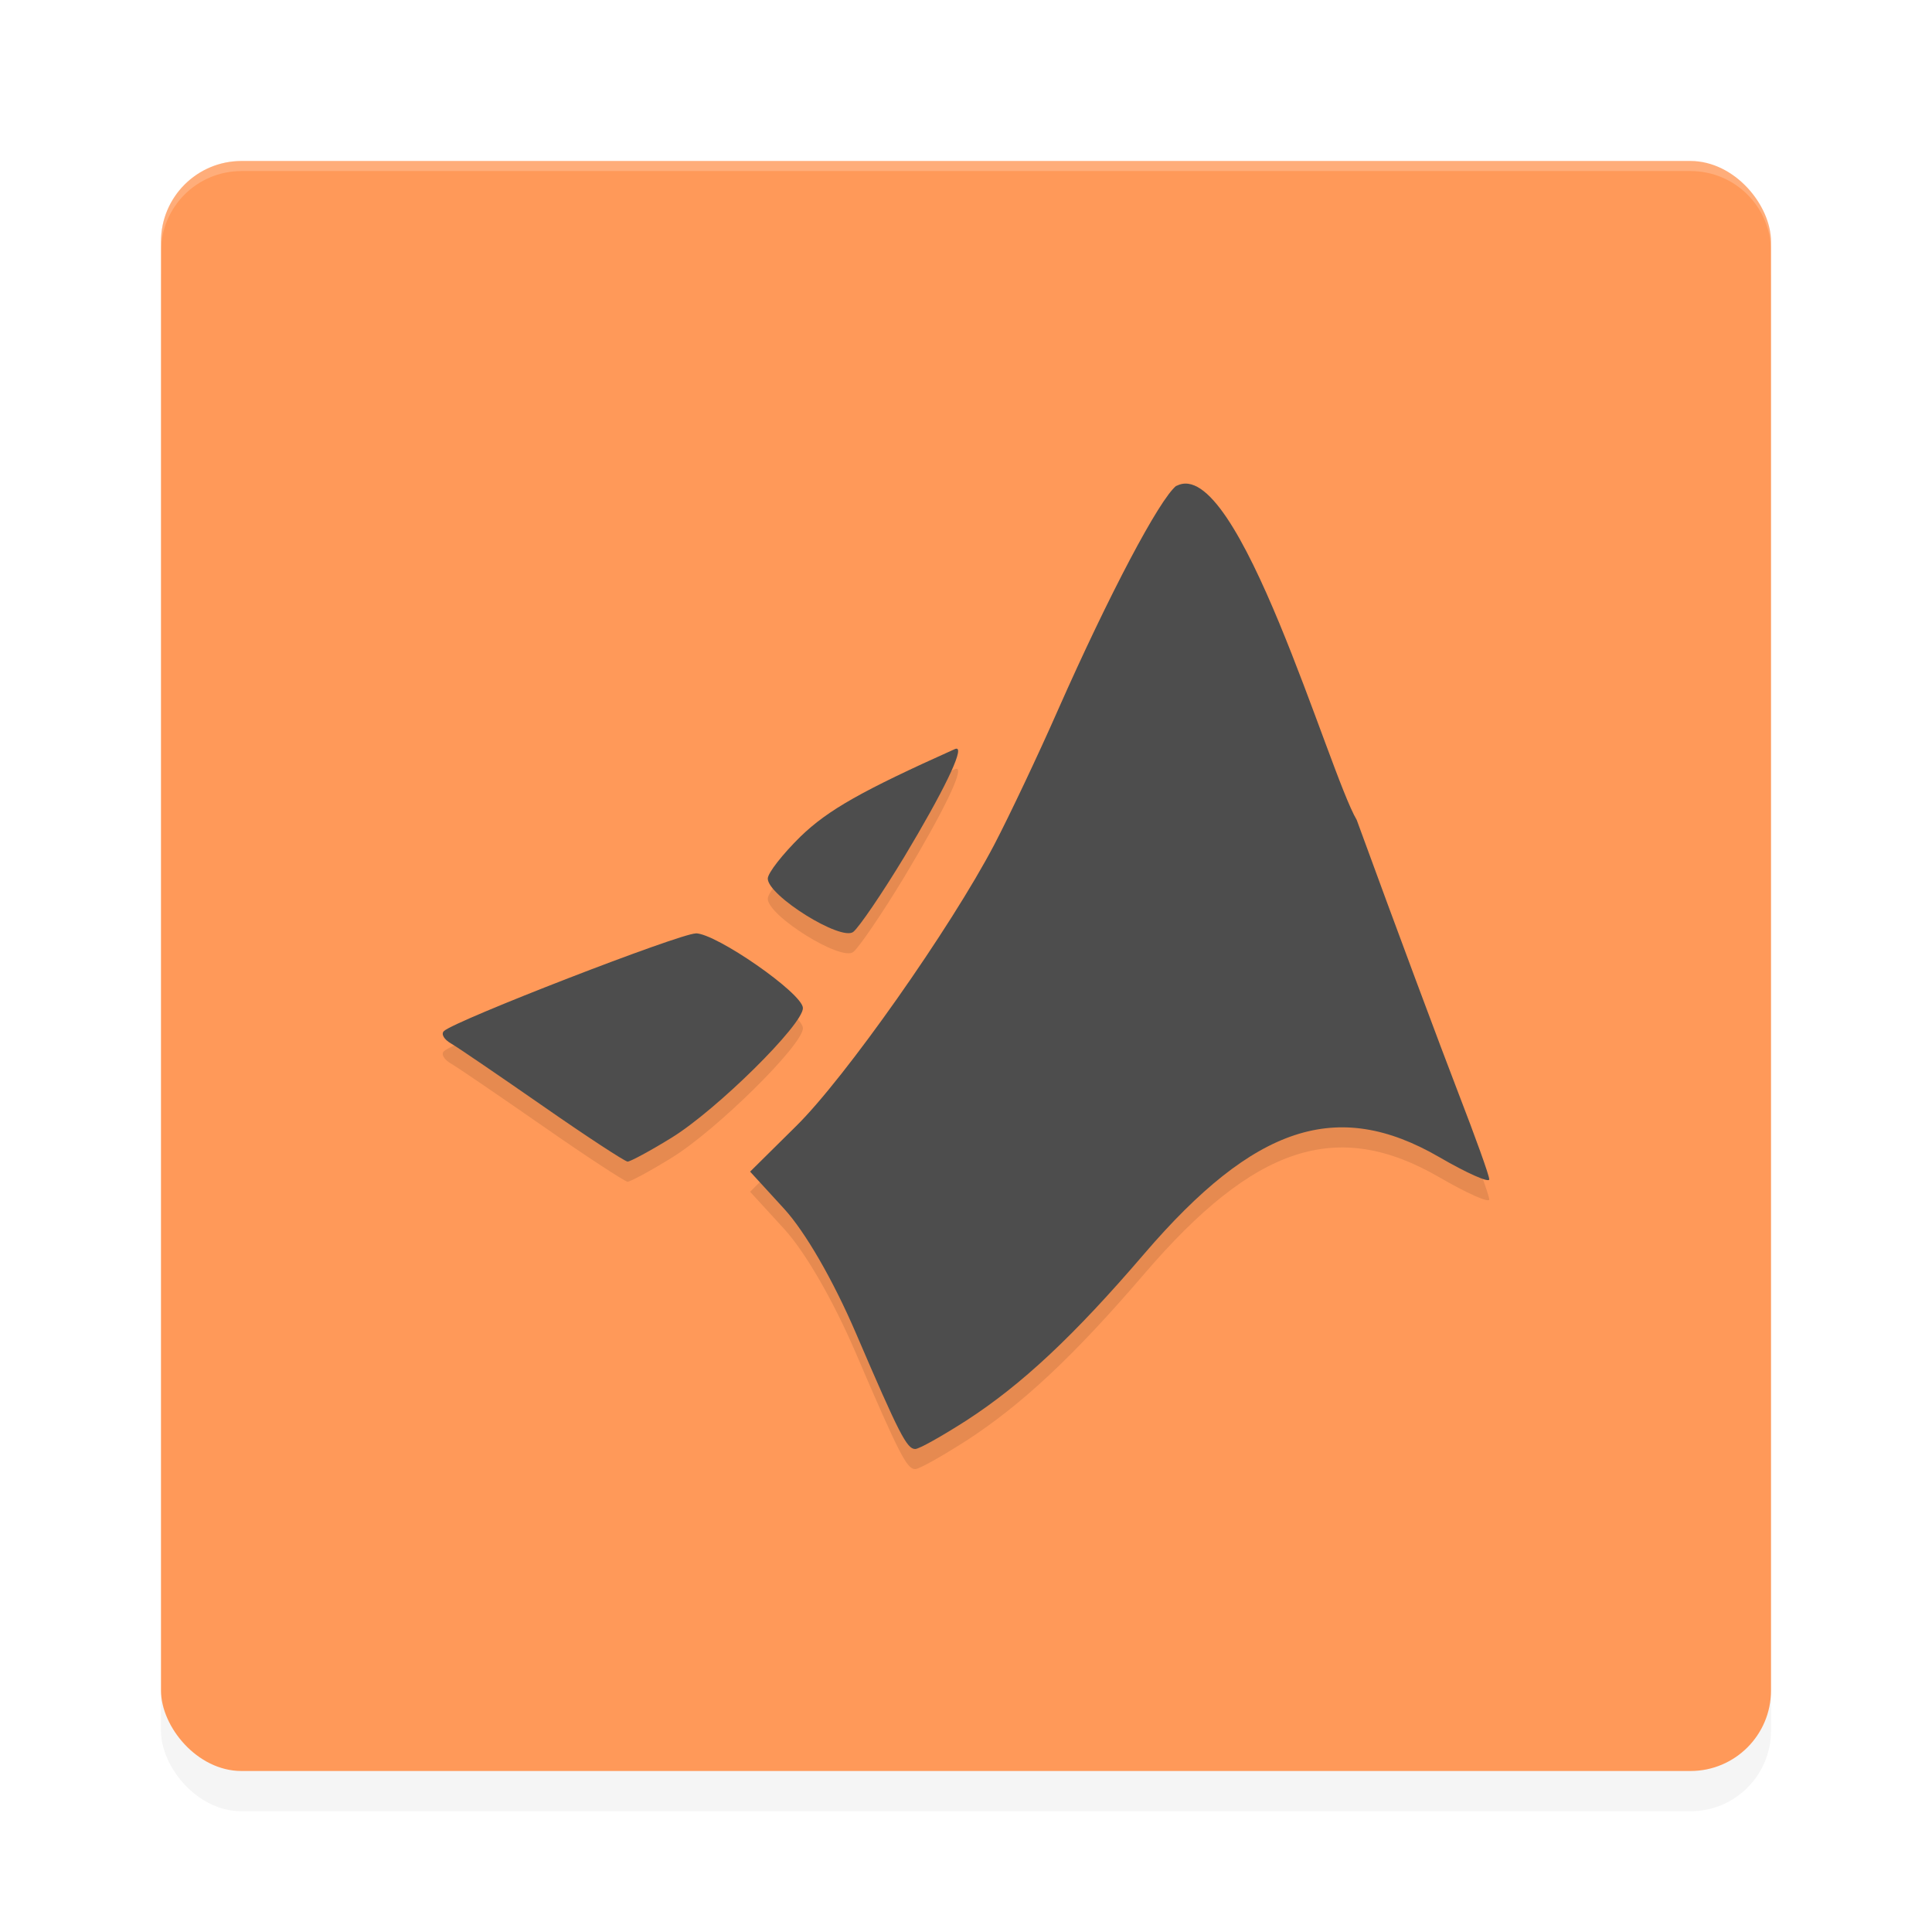 <?xml version='1.0' encoding='utf-8'?>
<svg xmlns="http://www.w3.org/2000/svg" width="192" height="192" version="1" id="svg16">
  <defs>
    <filter style="color-interpolation-filters:sRGB" id="filter863" x="-0.048" width="1.096" y="-0.048" height="1.096">
      <feGaussianBlur stdDeviation="3.2"/>
    </filter>
    <filter style="color-interpolation-filters:sRGB" id="filter887" x="-0.046" width="1.092" y="-0.05" height="1.1">
      <feGaussianBlur stdDeviation="0.5"/>
    </filter>
  </defs>
  <rect ry="8" rx="8" y="20" x="16" height="160" width="160" style="filter:url(#filter863);opacity:0.2;fill:#000000"/>
  <rect style="fill:#ff9959" width="160" height="160" x="16" y="16" rx="8" ry="8"/>
  <path style="opacity:0.2;fill:#ffffff" d="M 24 16 C 19.568 16 16 19.568 16 24 L 16 25 C 16 20.568 19.568 17 24 17 L 168 17 C 172.432 17 176 20.568 176 25 L 176 24 C 176 19.568 172.432 16 168 16 L 24 16 z "/>
  <g style="filter:url(#filter887);opacity:0.1" transform="matrix(4,0,0,4,-0.011,2.024)">
    <path d="m 29.23,12.06 c -0.426,0.34 -1.68,2.719 -2.934,5.555 -0.508,1.156 -1.227,2.668 -1.59,3.363 -1.078,2.059 -3.711,5.805 -4.93,7 l -1.137,1.125 0.848,0.926 c 0.52,0.57 1.207,1.754 1.777,3.078 1.082,2.523 1.27,2.887 1.477,2.887 0.098,0 0.652,-0.313 1.27,-0.707 1.379,-0.895 2.668,-2.098 4.422,-4.145 2.738,-3.191 4.793,-3.867 7.324,-2.402 0.684,0.398 1.246,0.648 1.246,0.555 0,-0.098 -0.348,-1.059 -0.766,-2.141 -0.418,-1.082 -1.559,-4.137 -2.527,-6.789 -0.691,-1.164 -2.949,-9.117 -4.48,-8.297 m -5.457,6.527 c -0.012,0 -0.027,0 -0.043,0.008 -2.316,1.039 -3.152,1.512 -3.836,2.172 -0.449,0.441 -0.816,0.91 -0.816,1.047 0,0.426 1.824,1.563 2.125,1.324 0.145,-0.117 0.715,-0.953 1.266,-1.863 0.973,-1.621 1.477,-2.664 1.305,-2.688 m -6.484,4.59 c -0.395,0 -5.992,2.168 -6.258,2.426 -0.078,0.074 0.004,0.211 0.184,0.313 0.18,0.105 1.203,0.805 2.289,1.559 1.082,0.754 2.023,1.367 2.09,1.371 0.066,0 0.563,-0.266 1.094,-0.594 1.117,-0.688 3.273,-2.816 3.262,-3.223 -0.008,-0.363 -2.156,-1.855 -2.664,-1.855 m 0.004,0.004"/>
  </g>
  <g style="fill:#4d4d4d" transform="matrix(4,0,0,4,-0.011,0.024)">
    <path d="m 29.23,12.06 c -0.426,0.34 -1.68,2.719 -2.934,5.555 -0.508,1.156 -1.227,2.668 -1.59,3.363 -1.078,2.059 -3.711,5.805 -4.93,7 l -1.137,1.125 0.848,0.926 c 0.52,0.57 1.207,1.754 1.777,3.078 1.082,2.523 1.27,2.887 1.477,2.887 0.098,0 0.652,-0.313 1.27,-0.707 1.379,-0.895 2.668,-2.098 4.422,-4.145 2.738,-3.191 4.793,-3.867 7.324,-2.402 0.684,0.398 1.246,0.648 1.246,0.555 0,-0.098 -0.348,-1.059 -0.766,-2.141 -0.418,-1.082 -1.559,-4.137 -2.527,-6.789 -0.691,-1.164 -2.949,-9.117 -4.48,-8.297 m -5.457,6.527 c -0.012,0 -0.027,0 -0.043,0.008 -2.316,1.039 -3.152,1.512 -3.836,2.172 -0.449,0.441 -0.816,0.91 -0.816,1.047 0,0.426 1.824,1.563 2.125,1.324 0.145,-0.117 0.715,-0.953 1.266,-1.863 0.973,-1.621 1.477,-2.664 1.305,-2.688 m -6.484,4.59 c -0.395,0 -5.992,2.168 -6.258,2.426 -0.078,0.074 0.004,0.211 0.184,0.313 0.18,0.105 1.203,0.805 2.289,1.559 1.082,0.754 2.023,1.367 2.09,1.371 0.066,0 0.563,-0.266 1.094,-0.594 1.117,-0.688 3.273,-2.816 3.262,-3.223 -0.008,-0.363 -2.156,-1.855 -2.664,-1.855 m 0.004,0.004"/>
  </g>
</svg>
